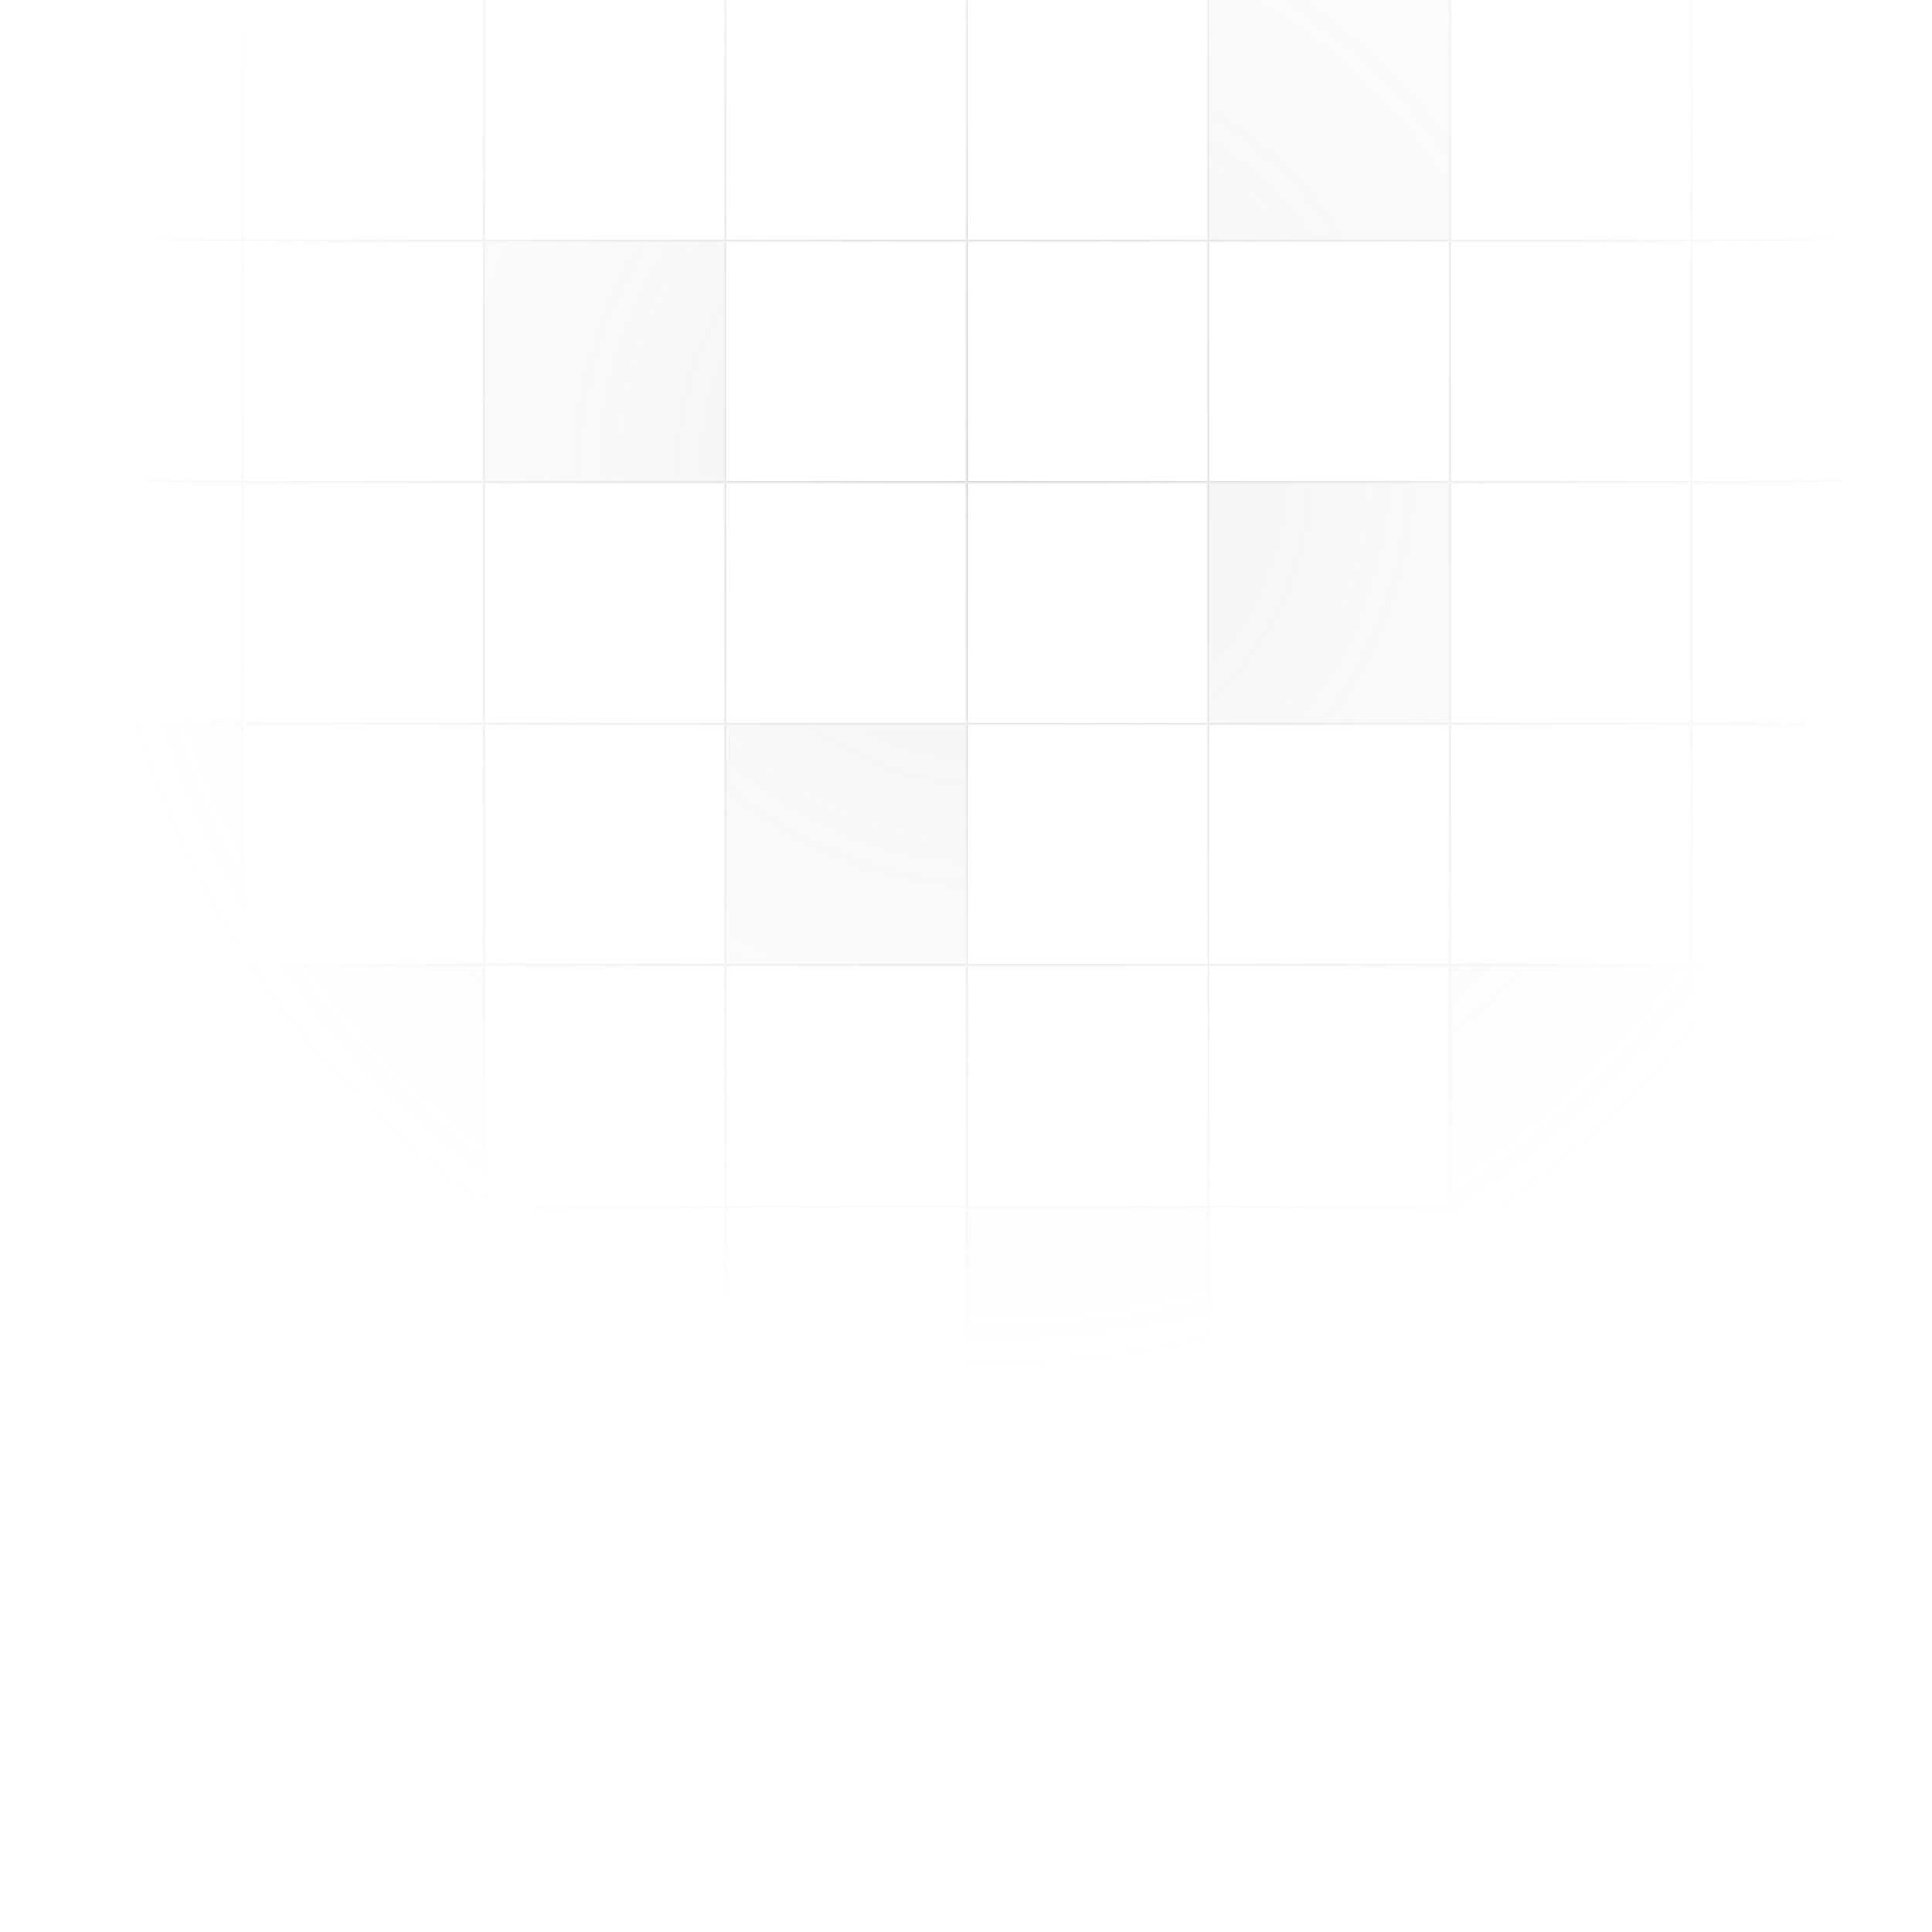 <svg width="1024" height="1024" viewBox="0 0 1024 1024" fill="none" xmlns="http://www.w3.org/2000/svg">
<g opacity="0.15" clip-path="url(#clip0_271_158)">
<mask id="path-1-inside-1_271_158" fill="white">
<path d="M0 0H128V128H0V0Z"/>
</mask>
<path d="M128 128V126.933H0V128V129.067H128V128Z" fill="black" mask="url(#path-1-inside-1_271_158)"/>
<mask id="path-3-inside-2_271_158" fill="white">
<path d="M128 0H256V128H128V0Z"/>
</mask>
<path d="M128 128H126.933V129.067H128V128ZM256 128V126.933H128V128V129.067H256V128ZM128 128H129.067V0H128H126.933V128H128Z" fill="black" mask="url(#path-3-inside-2_271_158)"/>
<mask id="path-5-inside-3_271_158" fill="white">
<path d="M256 0H384V128H256V0Z"/>
</mask>
<path d="M256 128H254.933V129.067H256V128ZM384 128V126.933H256V128V129.067H384V128ZM256 128H257.067V0H256H254.933V128H256Z" fill="black" mask="url(#path-5-inside-3_271_158)"/>
<mask id="path-7-inside-4_271_158" fill="white">
<path d="M384 0H512V128H384V0Z"/>
</mask>
<path d="M384 128H382.933V129.067H384V128ZM512 128V126.933H384V128V129.067H512V128ZM384 128H385.067V0H384H382.933V128H384Z" fill="black" mask="url(#path-7-inside-4_271_158)"/>
<mask id="path-9-inside-5_271_158" fill="white">
<path d="M512 0H640V128H512V0Z"/>
</mask>
<path d="M512 128H510.933V129.067H512V128ZM640 128V126.933H512V128V129.067H640V128ZM512 128H513.067V0H512H510.933V128H512Z" fill="black" mask="url(#path-9-inside-5_271_158)"/>
<mask id="path-11-inside-6_271_158" fill="white">
<path d="M640 0H768V128H640V0Z"/>
</mask>
<path d="M640 0H768V128H640V0Z" fill="black" fill-opacity="0.3"/>
<path d="M640 128H638.933V129.067H640V128ZM768 128V126.933H640V128V129.067H768V128ZM640 128H641.067V0H640H638.933V128H640Z" fill="black" mask="url(#path-11-inside-6_271_158)"/>
<mask id="path-13-inside-7_271_158" fill="white">
<path d="M768 0H896V128H768V0Z"/>
</mask>
<path d="M768 128H766.933V129.067H768V128ZM896 128V126.933H768V128V129.067H896V128ZM768 128H769.067V0H768H766.933V128H768Z" fill="black" mask="url(#path-13-inside-7_271_158)"/>
<mask id="path-15-inside-8_271_158" fill="white">
<path d="M896 0H1024V128H896V0Z"/>
</mask>
<path d="M896 128H894.933V129.067H896V128ZM1024 128V126.933H896V128V129.067H1024V128ZM896 128H897.067V0H896H894.933V128H896Z" fill="black" mask="url(#path-15-inside-8_271_158)"/>
<mask id="path-17-inside-9_271_158" fill="white">
<path d="M0 128H128V256H0V128Z"/>
</mask>
<path d="M128 256V254.933H0V256V257.067H128V256Z" fill="black" mask="url(#path-17-inside-9_271_158)"/>
<mask id="path-19-inside-10_271_158" fill="white">
<path d="M128 128H256V256H128V128Z"/>
</mask>
<path d="M128 256H126.933V257.067H128V256ZM256 256V254.933H128V256V257.067H256V256ZM128 256H129.067V128H128H126.933V256H128Z" fill="black" mask="url(#path-19-inside-10_271_158)"/>
<mask id="path-21-inside-11_271_158" fill="white">
<path d="M256 128H384V256H256V128Z"/>
</mask>
<path d="M256 128H384V256H256V128Z" fill="black" fill-opacity="0.3"/>
<path d="M256 256H254.933V257.067H256V256ZM384 256V254.933H256V256V257.067H384V256ZM256 256H257.067V128H256H254.933V256H256Z" fill="black" mask="url(#path-21-inside-11_271_158)"/>
<mask id="path-23-inside-12_271_158" fill="white">
<path d="M384 128H512V256H384V128Z"/>
</mask>
<path d="M384 256H382.933V257.067H384V256ZM512 256V254.933H384V256V257.067H512V256ZM384 256H385.067V128H384H382.933V256H384Z" fill="black" mask="url(#path-23-inside-12_271_158)"/>
<mask id="path-25-inside-13_271_158" fill="white">
<path d="M512 128H640V256H512V128Z"/>
</mask>
<path d="M512 256H510.933V257.067H512V256ZM640 256V254.933H512V256V257.067H640V256ZM512 256H513.067V128H512H510.933V256H512Z" fill="black" mask="url(#path-25-inside-13_271_158)"/>
<mask id="path-27-inside-14_271_158" fill="white">
<path d="M640 128H768V256H640V128Z"/>
</mask>
<path d="M640 256H638.933V257.067H640V256ZM768 256V254.933H640V256V257.067H768V256ZM640 256H641.067V128H640H638.933V256H640Z" fill="black" mask="url(#path-27-inside-14_271_158)"/>
<mask id="path-29-inside-15_271_158" fill="white">
<path d="M768 128H896V256H768V128Z"/>
</mask>
<path d="M768 256H766.933V257.067H768V256ZM896 256V254.933H768V256V257.067H896V256ZM768 256H769.067V128H768H766.933V256H768Z" fill="black" mask="url(#path-29-inside-15_271_158)"/>
<mask id="path-31-inside-16_271_158" fill="white">
<path d="M896 128H1024V256H896V128Z"/>
</mask>
<path d="M896 256H894.933V257.067H896V256ZM1024 256V254.933H896V256V257.067H1024V256ZM896 256H897.067V128H896H894.933V256H896Z" fill="black" mask="url(#path-31-inside-16_271_158)"/>
<mask id="path-33-inside-17_271_158" fill="white">
<path d="M0 256H128V384H0V256Z"/>
</mask>
<path d="M128 384V382.933H0V384V385.067H128V384Z" fill="black" mask="url(#path-33-inside-17_271_158)"/>
<mask id="path-35-inside-18_271_158" fill="white">
<path d="M128 256H256V384H128V256Z"/>
</mask>
<path d="M128 384H126.933V385.067H128V384ZM256 384V382.933H128V384V385.067H256V384ZM128 384H129.067V256H128H126.933V384H128Z" fill="black" mask="url(#path-35-inside-18_271_158)"/>
<mask id="path-37-inside-19_271_158" fill="white">
<path d="M256 256H384V384H256V256Z"/>
</mask>
<path d="M256 384H254.933V385.067H256V384ZM384 384V382.933H256V384V385.067H384V384ZM256 384H257.067V256H256H254.933V384H256Z" fill="black" mask="url(#path-37-inside-19_271_158)"/>
<mask id="path-39-inside-20_271_158" fill="white">
<path d="M384 256H512V384H384V256Z"/>
</mask>
<path d="M384 384H382.933V385.067H384V384ZM512 384V382.933H384V384V385.067H512V384ZM384 384H385.067V256H384H382.933V384H384Z" fill="black" mask="url(#path-39-inside-20_271_158)"/>
<mask id="path-41-inside-21_271_158" fill="white">
<path d="M512 256H640V384H512V256Z"/>
</mask>
<path d="M512 384H510.933V385.067H512V384ZM640 384V382.933H512V384V385.067H640V384ZM512 384H513.067V256H512H510.933V384H512Z" fill="black" mask="url(#path-41-inside-21_271_158)"/>
<mask id="path-43-inside-22_271_158" fill="white">
<path d="M640 256H768V384H640V256Z"/>
</mask>
<path d="M640 256H768V384H640V256Z" fill="black" fill-opacity="0.3"/>
<path d="M640 384H638.933V385.067H640V384ZM768 384V382.933H640V384V385.067H768V384ZM640 384H641.067V256H640H638.933V384H640Z" fill="black" mask="url(#path-43-inside-22_271_158)"/>
<mask id="path-45-inside-23_271_158" fill="white">
<path d="M768 256H896V384H768V256Z"/>
</mask>
<path d="M768 384H766.933V385.067H768V384ZM896 384V382.933H768V384V385.067H896V384ZM768 384H769.067V256H768H766.933V384H768Z" fill="black" mask="url(#path-45-inside-23_271_158)"/>
<mask id="path-47-inside-24_271_158" fill="white">
<path d="M896 256H1024V384H896V256Z"/>
</mask>
<path d="M896 384H894.933V385.067H896V384ZM1024 384V382.933H896V384V385.067H1024V384ZM896 384H897.067V256H896H894.933V384H896Z" fill="black" mask="url(#path-47-inside-24_271_158)"/>
<mask id="path-49-inside-25_271_158" fill="white">
<path d="M0 384H128V512H0V384Z"/>
</mask>
<path d="M0 384H128V512H0V384Z" fill="black" fill-opacity="0.3"/>
<path d="M128 512V510.933H0V512V513.067H128V512Z" fill="black" mask="url(#path-49-inside-25_271_158)"/>
<mask id="path-51-inside-26_271_158" fill="white">
<path d="M128 384H256V512H128V384Z"/>
</mask>
<path d="M128 512H126.933V513.067H128V512ZM256 512V510.933H128V512V513.067H256V512ZM128 512H129.067V384H128H126.933V512H128Z" fill="black" mask="url(#path-51-inside-26_271_158)"/>
<mask id="path-53-inside-27_271_158" fill="white">
<path d="M256 384H384V512H256V384Z"/>
</mask>
<path d="M256 512H254.933V513.067H256V512ZM384 512V510.933H256V512V513.067H384V512ZM256 512H257.067V384H256H254.933V512H256Z" fill="black" mask="url(#path-53-inside-27_271_158)"/>
<mask id="path-55-inside-28_271_158" fill="white">
<path d="M384 384H512V512H384V384Z"/>
</mask>
<path d="M384 384H512V512H384V384Z" fill="black" fill-opacity="0.3"/>
<path d="M384 512H382.933V513.067H384V512ZM512 512V510.933H384V512V513.067H512V512ZM384 512H385.067V384H384H382.933V512H384Z" fill="black" mask="url(#path-55-inside-28_271_158)"/>
<mask id="path-57-inside-29_271_158" fill="white">
<path d="M512 384H640V512H512V384Z"/>
</mask>
<path d="M512 512H510.933V513.067H512V512ZM640 512V510.933H512V512V513.067H640V512ZM512 512H513.067V384H512H510.933V512H512Z" fill="black" mask="url(#path-57-inside-29_271_158)"/>
<mask id="path-59-inside-30_271_158" fill="white">
<path d="M640 384H768V512H640V384Z"/>
</mask>
<path d="M640 512H638.933V513.067H640V512ZM768 512V510.933H640V512V513.067H768V512ZM640 512H641.067V384H640H638.933V512H640Z" fill="black" mask="url(#path-59-inside-30_271_158)"/>
<mask id="path-61-inside-31_271_158" fill="white">
<path d="M768 384H896V512H768V384Z"/>
</mask>
<path d="M768 512H766.933V513.067H768V512ZM896 512V510.933H768V512V513.067H896V512ZM768 512H769.067V384H768H766.933V512H768Z" fill="black" mask="url(#path-61-inside-31_271_158)"/>
<mask id="path-63-inside-32_271_158" fill="white">
<path d="M896 384H1024V512H896V384Z"/>
</mask>
<path d="M896 512H894.933V513.067H896V512ZM1024 512V510.933H896V512V513.067H1024V512ZM896 512H897.067V384H896H894.933V512H896Z" fill="black" mask="url(#path-63-inside-32_271_158)"/>
<mask id="path-65-inside-33_271_158" fill="white">
<path d="M0 512H128V640H0V512Z"/>
</mask>
<path d="M128 640V638.933H0V640V641.067H128V640Z" fill="black" mask="url(#path-65-inside-33_271_158)"/>
<mask id="path-67-inside-34_271_158" fill="white">
<path d="M128 512H256V640H128V512Z"/>
</mask>
<path d="M128 512H256V640H128V512Z" fill="black" fill-opacity="0.3"/>
<path d="M128 640H126.933V641.067H128V640ZM256 640V638.933H128V640V641.067H256V640ZM128 640H129.067V512H128H126.933V640H128Z" fill="black" mask="url(#path-67-inside-34_271_158)"/>
<mask id="path-69-inside-35_271_158" fill="white">
<path d="M256 512H384V640H256V512Z"/>
</mask>
<path d="M256 640H254.933V641.067H256V640ZM384 640V638.933H256V640V641.067H384V640ZM256 640H257.067V512H256H254.933V640H256Z" fill="black" mask="url(#path-69-inside-35_271_158)"/>
<mask id="path-71-inside-36_271_158" fill="white">
<path d="M384 512H512V640H384V512Z"/>
</mask>
<path d="M384 640H382.933V641.067H384V640ZM512 640V638.933H384V640V641.067H512V640ZM384 640H385.067V512H384H382.933V640H384Z" fill="black" mask="url(#path-71-inside-36_271_158)"/>
<mask id="path-73-inside-37_271_158" fill="white">
<path d="M512 512H640V640H512V512Z"/>
</mask>
<path d="M512 640H510.933V641.067H512V640ZM640 640V638.933H512V640V641.067H640V640ZM512 640H513.067V512H512H510.933V640H512Z" fill="black" mask="url(#path-73-inside-37_271_158)"/>
<mask id="path-75-inside-38_271_158" fill="white">
<path d="M640 512H768V640H640V512Z"/>
</mask>
<path d="M640 640H638.933V641.067H640V640ZM768 640V638.933H640V640V641.067H768V640ZM640 640H641.067V512H640H638.933V640H640Z" fill="black" mask="url(#path-75-inside-38_271_158)"/>
<mask id="path-77-inside-39_271_158" fill="white">
<path d="M768 512H896V640H768V512Z"/>
</mask>
<path d="M768 512H896V640H768V512Z" fill="black" fill-opacity="0.3"/>
<path d="M768 640H766.933V641.067H768V640ZM896 640V638.933H768V640V641.067H896V640ZM768 640H769.067V512H768H766.933V640H768Z" fill="black" mask="url(#path-77-inside-39_271_158)"/>
<mask id="path-79-inside-40_271_158" fill="white">
<path d="M896 512H1024V640H896V512Z"/>
</mask>
<path d="M896 640H894.933V641.067H896V640ZM1024 640V638.933H896V640V641.067H1024V640ZM896 640H897.067V512H896H894.933V640H896Z" fill="black" mask="url(#path-79-inside-40_271_158)"/>
<mask id="path-81-inside-41_271_158" fill="white">
<path d="M0 640H128V768H0V640Z"/>
</mask>
<path d="M128 768V766.933H0V768V769.067H128V768Z" fill="black" mask="url(#path-81-inside-41_271_158)"/>
<mask id="path-83-inside-42_271_158" fill="white">
<path d="M128 640H256V768H128V640Z"/>
</mask>
<path d="M128 768H126.933V769.067H128V768ZM256 768V766.933H128V768V769.067H256V768ZM128 768H129.067V640H128H126.933V768H128Z" fill="black" mask="url(#path-83-inside-42_271_158)"/>
<mask id="path-85-inside-43_271_158" fill="white">
<path d="M256 640H384V768H256V640Z"/>
</mask>
<path d="M256 768H254.933V769.067H256V768ZM384 768V766.933H256V768V769.067H384V768ZM256 768H257.067V640H256H254.933V768H256Z" fill="black" mask="url(#path-85-inside-43_271_158)"/>
<mask id="path-87-inside-44_271_158" fill="white">
<path d="M384 640H512V768H384V640Z"/>
</mask>
<path d="M384 768H382.933V769.067H384V768ZM512 768V766.933H384V768V769.067H512V768ZM384 768H385.067V640H384H382.933V768H384Z" fill="black" mask="url(#path-87-inside-44_271_158)"/>
<mask id="path-89-inside-45_271_158" fill="white">
<path d="M512 640H640V768H512V640Z"/>
</mask>
<path d="M512 640H640V768H512V640Z" fill="black" fill-opacity="0.3"/>
<path d="M512 768H510.933V769.067H512V768ZM640 768V766.933H512V768V769.067H640V768ZM512 768H513.067V640H512H510.933V768H512Z" fill="black" mask="url(#path-89-inside-45_271_158)"/>
<mask id="path-91-inside-46_271_158" fill="white">
<path d="M640 640H768V768H640V640Z"/>
</mask>
<path d="M640 768H638.933V769.067H640V768ZM768 768V766.933H640V768V769.067H768V768ZM640 768H641.067V640H640H638.933V768H640Z" fill="black" mask="url(#path-91-inside-46_271_158)"/>
<mask id="path-93-inside-47_271_158" fill="white">
<path d="M768 640H896V768H768V640Z"/>
</mask>
<path d="M768 768H766.933V769.067H768V768ZM896 768V766.933H768V768V769.067H896V768ZM768 768H769.067V640H768H766.933V768H768Z" fill="black" mask="url(#path-93-inside-47_271_158)"/>
<mask id="path-95-inside-48_271_158" fill="white">
<path d="M896 640H1024V768H896V640Z"/>
</mask>
<path d="M896 768H894.933V769.067H896V768ZM1024 768V766.933H896V768V769.067H1024V768ZM896 768H897.067V640H896H894.933V768H896Z" fill="black" mask="url(#path-95-inside-48_271_158)"/>
<mask id="path-97-inside-49_271_158" fill="white">
<path d="M0 768H128V896H0V768Z"/>
</mask>
<path d="M128 896V894.933H0V896V897.067H128V896Z" fill="black" mask="url(#path-97-inside-49_271_158)"/>
<mask id="path-99-inside-50_271_158" fill="white">
<path d="M128 768H256V896H128V768Z"/>
</mask>
<path d="M128 896H126.933V897.067H128V896ZM256 896V894.933H128V896V897.067H256V896ZM128 896H129.067V768H128H126.933V896H128Z" fill="black" mask="url(#path-99-inside-50_271_158)"/>
<mask id="path-101-inside-51_271_158" fill="white">
<path d="M256 768H384V896H256V768Z"/>
</mask>
<path d="M256 896H254.933V897.067H256V896ZM384 896V894.933H256V896V897.067H384V896ZM256 896H257.067V768H256H254.933V896H256Z" fill="black" mask="url(#path-101-inside-51_271_158)"/>
<mask id="path-103-inside-52_271_158" fill="white">
<path d="M384 768H718V788H384V768Z"/>
</mask>
<path d="M384 768H718V788H384V768Z" fill="black" fill-opacity="0.3"/>
<path d="M384 788H382.933V789.067H384V788ZM718 788V786.933H384V788V789.067H718V788ZM384 788H385.067V768H384H382.933V788H384Z" fill="black" mask="url(#path-103-inside-52_271_158)"/>
<mask id="path-105-inside-53_271_158" fill="white">
<path d="M512 768H640V896H512V768Z"/>
</mask>
<path d="M512 896H510.933V897.067H512V896ZM640 896V894.933H512V896V897.067H640V896ZM512 896H513.067V768H512H510.933V896H512Z" fill="black" mask="url(#path-105-inside-53_271_158)"/>
<mask id="path-107-inside-54_271_158" fill="white">
<path d="M640 768H768V896H640V768Z"/>
</mask>
<path d="M640 896H638.933V897.067H640V896ZM768 896V894.933H640V896V897.067H768V896ZM640 896H641.067V768H640H638.933V896H640Z" fill="black" mask="url(#path-107-inside-54_271_158)"/>
<mask id="path-109-inside-55_271_158" fill="white">
<path d="M768 768H896V896H768V768Z"/>
</mask>
<path d="M768 896H766.933V897.067H768V896ZM896 896V894.933H768V896V897.067H896V896ZM768 896H769.067V768H768H766.933V896H768Z" fill="black" mask="url(#path-109-inside-55_271_158)"/>
<mask id="path-111-inside-56_271_158" fill="white">
<path d="M896 768H1024V896H896V768Z"/>
</mask>
<path d="M896 896H894.933V897.067H896V896ZM1024 896V894.933H896V896V897.067H1024V896ZM896 896H897.067V768H896H894.933V896H896Z" fill="black" mask="url(#path-111-inside-56_271_158)"/>
<mask id="path-113-inside-57_271_158" fill="white">
<path d="M128 896H224V996H128V896Z"/>
</mask>
<path d="M128 996H129.067V896H128H126.933V996H128Z" fill="black" mask="url(#path-113-inside-57_271_158)"/>
<mask id="path-115-inside-58_271_158" fill="white">
<path d="M256 896H384V1024H256V896Z"/>
</mask>
<path d="M256 1024H257.067V896H256H254.933V1024H256Z" fill="black" mask="url(#path-115-inside-58_271_158)"/>
<mask id="path-117-inside-59_271_158" fill="white">
<path d="M384 896H512V1024H384V896Z"/>
</mask>
<path d="M384 1024H385.067V896H384H382.933V1024H384Z" fill="black" mask="url(#path-117-inside-59_271_158)"/>
<mask id="path-119-inside-60_271_158" fill="white">
<path d="M512 896H640V1024H512V896Z"/>
</mask>
<path d="M512 1024H513.067V896H512H510.933V1024H512Z" fill="black" mask="url(#path-119-inside-60_271_158)"/>
<mask id="path-121-inside-61_271_158" fill="white">
<path d="M640 896H768V1024H640V896Z"/>
</mask>
<path d="M640 1024H641.067V896H640H638.933V1024H640Z" fill="black" mask="url(#path-121-inside-61_271_158)"/>
<mask id="path-123-inside-62_271_158" fill="white">
<path d="M768 896H896V1024H768V896Z"/>
</mask>
<path d="M768 1024H769.067V896H768H766.933V1024H768Z" fill="black" mask="url(#path-123-inside-62_271_158)"/>
<mask id="path-125-inside-63_271_158" fill="white">
<path d="M896 896H1024V1024H896V896Z"/>
</mask>
<path d="M896 1024H897.067V896H896H894.933V1024H896Z" fill="black" mask="url(#path-125-inside-63_271_158)"/>
<g filter="url(#filter0_f_271_158)">
<circle cx="526.733" cy="251.733" r="1019.73" fill="url(#paint0_radial_271_158)"/>
</g>
</g>
<defs>
<filter id="filter0_f_271_158" x="-813" y="-1088" width="2679.47" height="2679.47" filterUnits="userSpaceOnUse" color-interpolation-filters="sRGB">
<feFlood flood-opacity="0" result="BackgroundImageFix"/>
<feBlend mode="normal" in="SourceGraphic" in2="BackgroundImageFix" result="shape"/>
<feGaussianBlur stdDeviation="160" result="effect1_foregroundBlur_271_158"/>
</filter>
<radialGradient id="paint0_radial_271_158" cx="0" cy="0" r="1" gradientUnits="userSpaceOnUse" gradientTransform="translate(526.733 251.733) rotate(90) scale(1019.73)">
<stop stop-color="white" stop-opacity="0"/>
<stop offset="0.466" stop-color="white"/>
</radialGradient>
<clipPath id="clip0_271_158">
<rect width="1024" height="1024" fill="white"/>
</clipPath>
</defs>
</svg>
